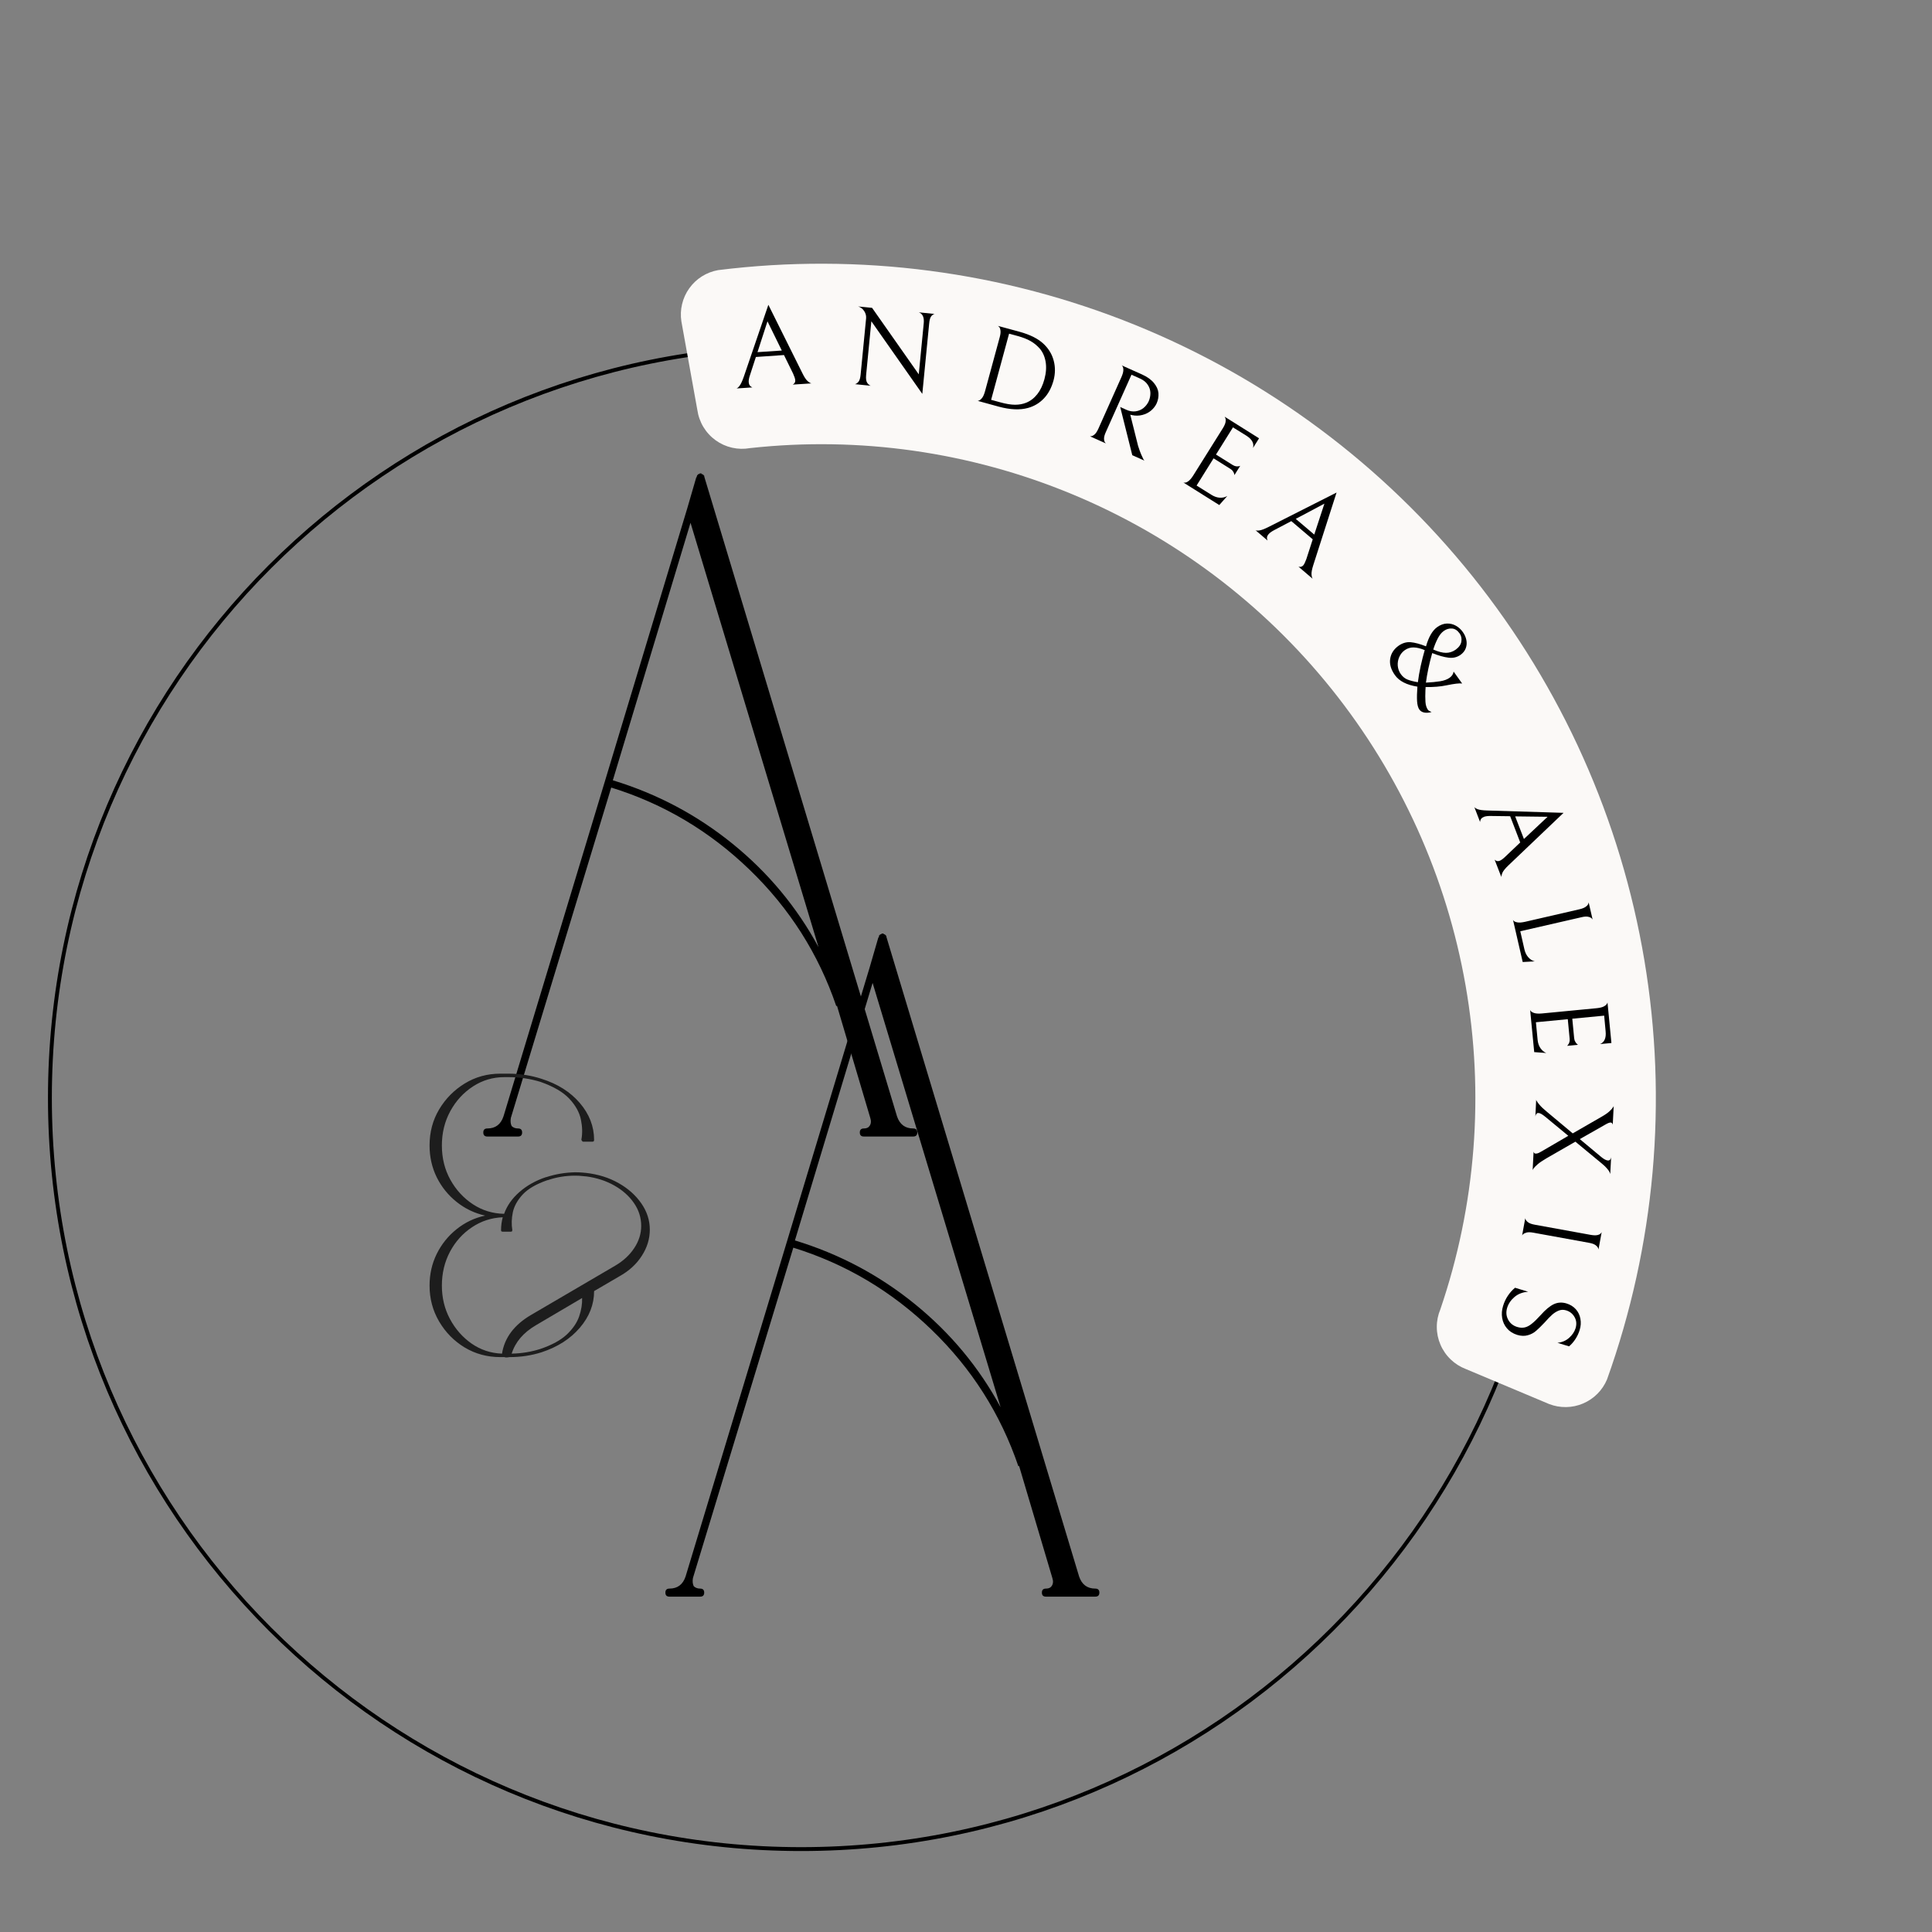 <svg xmlns="http://www.w3.org/2000/svg" xmlns:xlink="http://www.w3.org/1999/xlink" width="500" zoomAndPan="magnify" viewBox="0 0 375 375" height="500" preserveAspectRatio="xMidYMid meet" version="1.2"><rect x="0" y="0" width="375" height="375" fill="#808080" stroke="none"/><defs><clipPath id="d0d2054e9f"><path d="M 5.312 64.91 L 297.688 64.91 L 297.688 357.285 L 5.312 357.285 Z M 5.312 64.91 "/></clipPath><clipPath id="89e1904c93"><path d="M 151.5 64.91 C 70.762 64.91 5.312 130.359 5.312 211.098 C 5.312 291.836 70.762 357.285 151.5 357.285 C 232.238 357.285 297.688 291.836 297.688 211.098 C 297.688 130.359 232.238 64.91 151.5 64.91 Z M 151.5 64.91 "/></clipPath><clipPath id="22c96e809e"><rect x="0" width="90" y="0" height="211"/></clipPath><clipPath id="b413da40ab"><path d="M 123 162 L 212 162 L 212 372.398 L 123 372.398 Z M 123 162 "/></clipPath><clipPath id="94657f2a0f"><rect x="0" width="89" y="0" height="211"/></clipPath><clipPath id="0ba4b4c5da"><rect x="0" width="370" y="0" height="373"/></clipPath></defs><g id="ad0093e315"><g transform="matrix(1,0,0,1,4,2)"><g clip-path="url(#0ba4b4c5da)"><g clip-rule="nonzero" clip-path="url(#d0d2054e9f)"><g clip-rule="nonzero" clip-path="url(#89e1904c93)"><path style="fill:none;stroke-width:1.183;stroke-linecap:butt;stroke-linejoin:miter;stroke:#000000;stroke-opacity:1;stroke-miterlimit:4;" d="M 115.289 0 C 51.616 0 0.001 51.616 0.001 115.289 C 0.001 178.962 51.616 230.577 115.289 230.577 C 178.962 230.577 230.577 178.962 230.577 115.289 C 230.577 51.616 178.962 0 115.289 0 Z M 115.289 0 " transform="matrix(1.268,0,0,1.268,5.312,64.91)"/></g></g><g transform="matrix(1,0,0,1,87,73)"><g id="dc6c495a97" clip-path="url(#22c96e809e)"><g style="fill:#000000;fill-opacity:1;"><g transform="translate(1.076, 144.816)"><path style="stroke:none" d="M 2.516 0.781 C 1.992 0.781 1.734 0.52 1.734 0 C 1.734 -0.52 1.992 -0.781 2.516 -0.781 C 4.086 -0.781 5.133 -1.566 5.656 -3.141 L 25.297 -68.047 L 41.328 -121.172 L 43.062 -127.141 L 43.219 -127.297 C 43.113 -127.297 43.113 -127.348 43.219 -127.453 C 43.219 -127.453 43.219 -127.504 43.219 -127.609 C 43.32 -127.609 43.375 -127.609 43.375 -127.609 C 43.375 -127.711 43.375 -127.766 43.375 -127.766 C 43.375 -127.766 43.426 -127.766 43.531 -127.766 C 43.738 -127.867 43.789 -127.922 43.688 -127.922 C 43.688 -127.816 43.688 -127.816 43.688 -127.922 C 43.789 -127.922 43.844 -127.922 43.844 -127.922 C 43.945 -127.922 44 -127.922 44 -127.922 C 44.102 -127.816 44.156 -127.816 44.156 -127.922 C 44.051 -127.922 44.051 -127.867 44.156 -127.766 C 44.258 -127.766 44.312 -127.766 44.312 -127.766 C 44.312 -127.66 44.312 -127.66 44.312 -127.766 C 44.312 -127.766 44.363 -127.711 44.469 -127.609 C 44.57 -127.504 44.625 -127.453 44.625 -127.453 C 44.625 -127.348 44.625 -127.297 44.625 -127.297 L 82.031 -3.141 C 82.562 -1.566 83.609 -0.781 85.172 -0.781 C 85.703 -0.781 85.969 -0.52 85.969 0 C 85.969 0.52 85.703 0.781 85.172 0.781 L 75.594 0.781 C 75.07 0.781 74.812 0.52 74.812 0 C 74.812 -0.52 75.07 -0.781 75.594 -0.781 C 76.113 -0.781 76.477 -0.938 76.688 -1.25 C 77 -1.676 77.051 -2.203 76.844 -2.828 L 70.406 -24.516 C 70.301 -24.617 70.25 -24.617 70.25 -24.516 C 66.789 -34.68 61.18 -43.508 53.422 -51 C 45.672 -58.488 36.719 -63.805 26.562 -66.953 L 7.078 -2.828 C 6.973 -2.203 7.023 -1.676 7.234 -1.25 C 7.547 -0.938 7.961 -0.781 8.484 -0.781 C 9.004 -0.781 9.266 -0.52 9.266 0 C 9.266 0.52 9.004 0.781 8.484 0.781 Z M 26.875 -68.359 C 35.469 -65.742 43.219 -61.633 50.125 -56.031 C 57.039 -50.426 62.598 -43.742 66.797 -35.984 L 41.953 -118.344 Z M 26.875 -68.359 "/></g></g></g></g><g clip-rule="nonzero" clip-path="url(#b413da40ab)"><g transform="matrix(1,0,0,1,123,162)"><g id="93d84d6fc0" clip-path="url(#94657f2a0f)"><g style="fill:#000000;fill-opacity:1;"><g transform="translate(0.419, 145.126)"><path style="stroke:none" d="M 2.516 0.781 C 1.992 0.781 1.734 0.52 1.734 0 C 1.734 -0.52 1.992 -0.781 2.516 -0.781 C 4.086 -0.781 5.133 -1.566 5.656 -3.141 L 25.297 -68.047 L 41.328 -121.172 L 43.062 -127.141 L 43.219 -127.297 C 43.113 -127.297 43.113 -127.348 43.219 -127.453 C 43.219 -127.453 43.219 -127.504 43.219 -127.609 C 43.32 -127.609 43.375 -127.609 43.375 -127.609 C 43.375 -127.711 43.375 -127.766 43.375 -127.766 C 43.375 -127.766 43.426 -127.766 43.531 -127.766 C 43.738 -127.867 43.789 -127.922 43.688 -127.922 C 43.688 -127.816 43.688 -127.816 43.688 -127.922 C 43.789 -127.922 43.844 -127.922 43.844 -127.922 C 43.945 -127.922 44 -127.922 44 -127.922 C 44.102 -127.816 44.156 -127.816 44.156 -127.922 C 44.051 -127.922 44.051 -127.867 44.156 -127.766 C 44.258 -127.766 44.312 -127.766 44.312 -127.766 C 44.312 -127.66 44.312 -127.66 44.312 -127.766 C 44.312 -127.766 44.363 -127.711 44.469 -127.609 C 44.57 -127.504 44.625 -127.453 44.625 -127.453 C 44.625 -127.348 44.625 -127.297 44.625 -127.297 L 82.031 -3.141 C 82.562 -1.566 83.609 -0.781 85.172 -0.781 C 85.703 -0.781 85.969 -0.52 85.969 0 C 85.969 0.52 85.703 0.781 85.172 0.781 L 75.594 0.781 C 75.07 0.781 74.812 0.52 74.812 0 C 74.812 -0.52 75.07 -0.781 75.594 -0.781 C 76.113 -0.781 76.477 -0.938 76.688 -1.25 C 77 -1.676 77.051 -2.203 76.844 -2.828 L 70.406 -24.516 C 70.301 -24.617 70.25 -24.617 70.25 -24.516 C 66.789 -34.68 61.18 -43.508 53.422 -51 C 45.672 -58.488 36.719 -63.805 26.562 -66.953 L 7.078 -2.828 C 6.973 -2.203 7.023 -1.676 7.234 -1.25 C 7.547 -0.938 7.961 -0.781 8.484 -0.781 C 9.004 -0.781 9.266 -0.52 9.266 0 C 9.266 0.52 9.004 0.781 8.484 0.781 Z M 26.875 -68.359 C 35.469 -65.742 43.219 -61.633 50.125 -56.031 C 57.039 -50.426 62.598 -43.742 66.797 -35.984 L 41.953 -118.344 Z M 26.875 -68.359 "/></g></g></g></g></g><path style=" stroke:none;fill-rule:nonzero;fill:#fbf9f7;fill-opacity:1;" d="M 128.254 60.371 C 128.168 59.812 128.137 59.254 128.16 58.688 C 128.184 58.121 128.262 57.566 128.395 57.016 C 128.527 56.465 128.707 55.934 128.941 55.422 C 129.176 54.906 129.457 54.418 129.789 53.961 C 130.117 53.5 130.484 53.078 130.895 52.688 C 131.305 52.301 131.75 51.953 132.227 51.652 C 132.707 51.352 133.207 51.098 133.734 50.891 C 134.262 50.688 134.801 50.535 135.359 50.434 C 138.773 50.008 142.199 49.691 145.633 49.48 C 149.066 49.273 152.504 49.176 155.945 49.188 C 159.387 49.199 162.824 49.316 166.258 49.547 C 169.691 49.777 173.113 50.117 176.523 50.566 C 179.938 51.016 183.332 51.57 186.707 52.234 C 190.082 52.898 193.434 53.672 196.762 54.551 C 200.09 55.426 203.383 56.41 206.648 57.5 C 209.914 58.586 213.141 59.777 216.328 61.07 C 219.516 62.367 222.66 63.758 225.762 65.254 C 228.859 66.75 231.91 68.34 234.906 70.027 C 237.906 71.715 240.848 73.5 243.73 75.375 C 246.617 77.25 249.438 79.219 252.199 81.273 C 254.957 83.328 257.648 85.469 260.273 87.699 C 262.895 89.926 265.445 92.234 267.918 94.625 C 270.395 97.012 272.793 99.48 275.109 102.023 C 277.43 104.566 279.664 107.18 281.816 109.863 C 283.969 112.551 286.031 115.301 288.008 118.117 C 289.988 120.934 291.871 123.809 293.664 126.746 C 295.457 129.684 297.156 132.676 298.758 135.719 C 300.363 138.766 301.867 141.855 303.27 145 C 304.676 148.141 305.98 151.32 307.184 154.547 C 308.387 157.77 309.484 161.027 310.48 164.324 C 311.477 167.617 312.363 170.938 313.148 174.289 C 313.93 177.641 314.605 181.012 315.176 184.406 C 315.742 187.801 316.203 191.207 316.555 194.633 C 316.906 198.055 317.148 201.484 317.281 204.926 C 317.414 208.363 317.434 211.801 317.348 215.242 C 317.262 218.68 317.066 222.117 316.762 225.543 C 316.453 228.969 316.039 232.383 315.516 235.785 C 314.992 239.188 314.363 242.566 313.625 245.93 C 312.887 249.289 312.039 252.621 311.09 255.93 C 310.141 259.238 309.082 262.512 307.922 265.75 C 307.703 266.27 307.438 266.766 307.121 267.234 C 306.809 267.703 306.453 268.141 306.051 268.539 C 305.652 268.941 305.219 269.297 304.75 269.613 C 304.281 269.93 303.789 270.199 303.27 270.418 C 302.75 270.641 302.211 270.809 301.66 270.926 C 301.105 271.043 300.547 271.105 299.98 271.113 C 299.418 271.121 298.855 271.074 298.301 270.977 C 297.746 270.875 297.203 270.723 296.676 270.52 L 280.527 263.734 C 279.977 263.523 279.457 263.262 278.957 262.949 C 278.461 262.633 278 262.273 277.578 261.867 C 277.152 261.461 276.773 261.016 276.441 260.531 C 276.105 260.047 275.82 259.535 275.59 258.996 C 275.359 258.457 275.184 257.898 275.062 257.324 C 274.945 256.746 274.883 256.164 274.883 255.578 C 274.879 254.992 274.938 254.41 275.051 253.832 C 275.168 253.254 275.34 252.695 275.566 252.156 C 276.422 249.641 277.203 247.102 277.902 244.535 C 278.598 241.973 279.219 239.391 279.754 236.789 C 280.289 234.184 280.746 231.566 281.117 228.938 C 281.488 226.305 281.777 223.664 281.984 221.016 C 282.191 218.367 282.312 215.715 282.352 213.059 C 282.395 210.398 282.348 207.746 282.223 205.09 C 282.094 202.438 281.883 199.789 281.59 197.148 C 281.297 194.508 280.922 191.875 280.465 189.258 C 280.004 186.641 279.465 184.043 278.844 181.457 C 278.223 178.875 277.52 176.312 276.738 173.773 C 275.953 171.234 275.094 168.723 274.152 166.234 C 273.211 163.75 272.195 161.297 271.102 158.875 C 270.004 156.453 268.836 154.07 267.594 151.723 C 266.348 149.375 265.031 147.066 263.641 144.801 C 262.254 142.535 260.793 140.316 259.266 138.145 C 257.738 135.969 256.141 133.848 254.48 131.773 C 252.816 129.699 251.094 127.68 249.305 125.715 C 247.516 123.75 245.668 121.844 243.758 119.992 C 241.852 118.145 239.887 116.355 237.867 114.633 C 235.844 112.906 233.773 111.246 231.648 109.648 C 229.523 108.055 227.348 106.527 225.129 105.066 C 222.906 103.609 220.645 102.219 218.336 100.902 C 216.027 99.586 213.68 98.344 211.293 97.172 C 208.906 96.004 206.488 94.91 204.031 93.895 C 201.578 92.875 199.094 91.938 196.578 91.074 C 194.066 90.215 191.527 89.43 188.965 88.73 C 186.402 88.027 183.82 87.406 181.219 86.867 C 178.617 86.328 176 85.867 173.367 85.492 C 170.738 85.117 168.098 84.824 165.449 84.613 C 162.801 84.406 160.148 84.277 157.492 84.234 C 154.832 84.191 152.18 84.23 149.523 84.355 C 146.867 84.48 144.223 84.688 141.578 84.977 C 141 85.078 140.418 85.125 139.832 85.113 C 139.242 85.098 138.664 85.027 138.09 84.898 C 137.516 84.766 136.961 84.582 136.426 84.34 C 135.891 84.098 135.383 83.805 134.906 83.461 C 134.43 83.117 133.992 82.73 133.594 82.297 C 133.195 81.867 132.844 81.398 132.539 80.898 C 132.234 80.395 131.984 79.867 131.785 79.312 C 131.586 78.762 131.445 78.191 131.359 77.609 Z M 128.254 60.371 "/><g style="fill:#000000;fill-opacity:1;"><g transform="translate(138.498, 73.43)"><path style="stroke:none" d="M 4.219 -6.141 L 3.062 -2.578 C 2.875 -2.035 2.797 -1.586 2.828 -1.234 C 2.859 -0.754 3.094 -0.422 3.531 -0.234 L 0.422 -0.031 C 0.566 -0.039 0.766 -0.195 1.016 -0.5 C 1.273 -0.812 1.562 -1.414 1.875 -2.312 L 6.641 -16.266 L 13.234 -3.016 C 13.609 -2.242 13.953 -1.723 14.266 -1.453 C 14.586 -1.18 14.836 -1.035 15.016 -1.016 L 11.375 -0.781 C 11.727 -0.977 11.891 -1.258 11.859 -1.625 C 11.836 -1.926 11.695 -2.359 11.438 -2.922 L 9.672 -6.516 Z M 9.25 -7.391 L 6.469 -13.062 L 4.531 -7.078 Z M 9.25 -7.391 "/></g></g><g style="fill:#000000;fill-opacity:1;"><g transform="translate(160.081, 72.392)"><path style="stroke:none" d="M 17.344 -13.453 C 17.133 -13.43 16.914 -13.289 16.688 -13.031 C 16.469 -12.77 16.328 -12.281 16.266 -11.562 L 14.938 2.062 L 5.047 -12.031 L 4.031 -1.578 C 3.969 -0.891 4.039 -0.391 4.25 -0.078 C 4.469 0.223 4.695 0.41 4.938 0.484 L 1.844 0.172 C 2.051 0.148 2.273 0.008 2.516 -0.25 C 2.754 -0.52 2.906 -1.008 2.969 -1.719 L 4.031 -12.625 C 4.07 -13.113 3.945 -13.578 3.656 -14.016 C 3.363 -14.461 2.973 -14.758 2.484 -14.906 L 5.188 -14.641 L 14.25 -1.734 L 15.219 -11.672 C 15.32 -12.797 15.004 -13.492 14.266 -13.766 Z M 17.344 -13.453 "/></g></g><g style="fill:#000000;fill-opacity:1;"><g transform="translate(183.924, 75.311)"><path style="stroke:none" d="M 11.594 1.875 C 10.039 2.301 8.16 2.219 5.953 1.625 L 1.797 0.484 C 1.785 0.523 1.879 0.508 2.078 0.438 C 2.285 0.363 2.5 0.188 2.719 -0.094 C 2.938 -0.383 3.129 -0.844 3.297 -1.469 L 6.125 -11.875 C 6.27 -12.414 6.316 -12.848 6.266 -13.172 C 6.223 -13.504 6.129 -13.738 5.984 -13.875 C 5.836 -14.02 5.758 -14.082 5.75 -14.062 L 9.891 -12.938 C 12.047 -12.352 13.656 -11.535 14.719 -10.484 C 15.664 -9.566 16.297 -8.492 16.609 -7.266 C 16.93 -6.035 16.914 -4.766 16.562 -3.453 C 16.164 -2.016 15.535 -0.848 14.672 0.047 C 13.816 0.941 12.789 1.551 11.594 1.875 Z M 13.859 -9.688 C 13.348 -10.258 12.766 -10.734 12.109 -11.109 C 11.453 -11.484 10.633 -11.805 9.656 -12.078 L 7.938 -12.547 L 4.453 0.297 L 6.172 0.766 C 7.328 1.086 8.301 1.25 9.094 1.25 C 9.883 1.25 10.602 1.117 11.25 0.859 C 12.094 0.516 12.816 -0.039 13.422 -0.812 C 14.023 -1.582 14.484 -2.547 14.797 -3.703 C 15.129 -4.93 15.207 -6.062 15.031 -7.094 C 14.852 -8.133 14.461 -9 13.859 -9.688 Z M 13.859 -9.688 "/></g></g><g style="fill:#000000;fill-opacity:1;"><g transform="translate(205.823, 81.902)"><path style="stroke:none" d="M 8.812 -4.359 C 9.414 -4.086 10.008 -3.988 10.594 -4.062 C 11.188 -4.145 11.703 -4.363 12.141 -4.719 C 12.578 -5.082 12.91 -5.516 13.141 -6.016 C 13.367 -6.547 13.477 -7.086 13.469 -7.641 C 13.457 -8.203 13.285 -8.727 12.953 -9.219 C 12.629 -9.719 12.145 -10.113 11.5 -10.406 L 9.797 -11.172 L 4.828 -0.062 C 4.586 0.469 4.469 0.898 4.469 1.234 C 4.477 1.578 4.547 1.828 4.672 1.984 C 4.797 2.148 4.863 2.219 4.875 2.188 L 1.703 0.766 C 1.691 0.797 1.785 0.797 1.984 0.766 C 2.191 0.734 2.414 0.613 2.656 0.406 C 2.895 0.195 3.133 -0.172 3.375 -0.703 L 7.844 -10.703 C 8.082 -11.242 8.207 -11.688 8.219 -12.031 C 8.227 -12.375 8.176 -12.629 8.062 -12.797 C 7.945 -12.973 7.879 -13.039 7.859 -13 L 11.812 -11.234 C 12.852 -10.766 13.633 -10.207 14.156 -9.562 C 14.688 -8.914 14.977 -8.258 15.031 -7.594 C 15.082 -6.926 14.969 -6.27 14.688 -5.625 C 14.445 -5.094 14.086 -4.625 13.609 -4.219 C 13.129 -3.812 12.562 -3.523 11.906 -3.359 C 11.258 -3.191 10.594 -3.18 9.906 -3.328 L 9.562 -3.406 L 11.078 2.641 C 11.305 3.367 11.516 3.941 11.703 4.359 C 11.891 4.785 12.023 5.078 12.109 5.234 C 12.203 5.391 12.266 5.477 12.297 5.5 L 9.953 4.453 L 7.609 -4.906 Z M 8.812 -4.359 "/></g></g><g style="fill:#000000;fill-opacity:1;"><g transform="translate(224.084, 90.653)"><path style="stroke:none" d="M 1.578 0.984 C 1.555 1.016 1.648 1.031 1.859 1.031 C 2.066 1.039 2.312 0.941 2.594 0.734 C 2.883 0.523 3.195 0.156 3.531 -0.375 L 9.25 -9.5 C 9.562 -10 9.742 -10.414 9.797 -10.75 C 9.848 -11.094 9.828 -11.359 9.734 -11.547 C 9.648 -11.742 9.598 -11.828 9.578 -11.797 L 16.297 -7.578 L 15.125 -5.703 C 15.363 -6.598 14.93 -7.395 13.828 -8.094 L 11.234 -9.703 L 7.938 -4.422 L 11.141 -2.422 C 11.391 -2.266 11.625 -2.172 11.844 -2.141 C 12.07 -2.117 12.254 -2.125 12.391 -2.156 C 12.523 -2.188 12.609 -2.211 12.641 -2.234 L 11.516 -0.438 C 11.516 -0.469 11.5 -0.551 11.469 -0.688 C 11.438 -0.82 11.359 -0.984 11.234 -1.172 C 11.117 -1.359 10.938 -1.523 10.688 -1.672 L 7.469 -3.688 L 4.172 1.594 L 7.078 3.406 C 7.629 3.75 8.176 3.93 8.719 3.953 C 9.258 3.973 9.734 3.859 10.141 3.609 L 8.578 5.375 Z M 1.578 0.984 "/></g></g><g style="fill:#000000;fill-opacity:1;"><g transform="translate(239.331, 100.618)"><path style="stroke:none" d="M 7.312 -1.469 L 3.984 0.281 C 3.473 0.551 3.102 0.82 2.875 1.094 C 2.562 1.457 2.504 1.859 2.703 2.297 L 0.328 0.266 C 0.43 0.367 0.68 0.395 1.078 0.344 C 1.484 0.301 2.102 0.066 2.938 -0.359 L 16.094 -7.016 L 11.578 7.062 C 11.316 7.875 11.203 8.488 11.234 8.906 C 11.273 9.32 11.352 9.598 11.469 9.734 L 8.703 7.375 C 9.086 7.477 9.398 7.391 9.641 7.109 C 9.828 6.879 10.023 6.473 10.234 5.891 L 11.469 2.062 Z M 11.766 1.141 L 13.734 -4.859 L 8.172 -1.906 Z M 11.766 1.141 "/></g></g><g style="fill:#000000;fill-opacity:1;"><g transform="translate(255.502, 115.262)"><path style="stroke:none" d=""/></g></g><g style="fill:#000000;fill-opacity:1;"><g transform="translate(263.803, 124.435)"><path style="stroke:none" d="M 9.281 11.906 C 8.551 11.945 8.02 11.738 7.688 11.281 C 7.445 10.938 7.301 10.398 7.25 9.672 C 7.207 8.953 7.227 8.008 7.312 6.844 C 5.227 6.508 3.773 5.766 2.953 4.609 C 2.18 3.523 1.875 2.469 2.031 1.438 C 2.188 0.414 2.727 -0.426 3.656 -1.094 C 4.414 -1.625 5.203 -1.852 6.016 -1.781 C 6.836 -1.707 7.828 -1.441 8.984 -0.984 C 9.504 -2.805 10.227 -4.051 11.156 -4.719 C 11.781 -5.156 12.406 -5.383 13.031 -5.406 C 13.664 -5.426 14.25 -5.285 14.781 -4.984 C 15.32 -4.68 15.77 -4.273 16.125 -3.766 C 16.469 -3.297 16.695 -2.781 16.812 -2.219 C 16.926 -1.664 16.891 -1.133 16.703 -0.625 C 16.516 -0.113 16.18 0.312 15.703 0.656 C 15.016 1.145 14.234 1.332 13.359 1.219 C 12.484 1.113 11.426 0.816 10.188 0.328 C 9.602 2.398 9.195 4.312 8.969 6.062 C 10.051 6.008 10.973 5.922 11.734 5.797 C 12.504 5.672 13.117 5.441 13.578 5.109 C 14.016 4.797 14.27 4.398 14.344 3.922 L 16 6.234 C 15.52 6.148 14.492 6.27 12.922 6.594 C 11.805 6.832 10.461 6.941 8.891 6.922 C 8.91 7.035 8.906 7.203 8.875 7.422 C 8.832 8.359 8.832 9.145 8.875 9.781 C 8.914 10.426 9.078 10.945 9.359 11.344 C 9.441 11.469 9.676 11.609 10.062 11.766 C 9.801 11.848 9.539 11.895 9.281 11.906 Z M 15.5 -3.5 C 15.07 -4.094 14.578 -4.406 14.016 -4.438 C 13.453 -4.477 12.926 -4.32 12.438 -3.969 C 11.988 -3.656 11.594 -3.16 11.25 -2.484 C 10.906 -1.805 10.617 -1.098 10.391 -0.359 C 11.367 0.066 12.188 0.281 12.844 0.281 C 13.508 0.289 14.141 0.086 14.734 -0.328 C 15.379 -0.797 15.75 -1.32 15.844 -1.906 C 15.945 -2.5 15.832 -3.031 15.5 -3.5 Z M 8.734 -0.25 C 7.93 -0.582 7.219 -0.754 6.594 -0.766 C 5.969 -0.785 5.391 -0.609 4.859 -0.234 C 4.391 0.098 4.035 0.535 3.797 1.078 C 3.555 1.617 3.457 2.188 3.5 2.781 C 3.551 3.375 3.742 3.91 4.078 4.391 C 4.441 4.898 4.867 5.254 5.359 5.453 C 5.859 5.66 6.539 5.836 7.406 5.984 C 7.531 4.992 7.711 3.941 7.953 2.828 C 8.203 1.711 8.461 0.688 8.734 -0.25 Z M 8.734 -0.25 "/></g></g><g style="fill:#000000;fill-opacity:1;"><g transform="translate(276.26, 143.251)"><path style="stroke:none" d=""/></g></g><g style="fill:#000000;fill-opacity:1;"><g transform="translate(281.998, 154.225)"><path style="stroke:none" d="M 7.125 2.203 L 3.359 2.156 C 2.785 2.145 2.336 2.203 2.016 2.328 C 1.566 2.504 1.32 2.832 1.281 3.312 L 0.156 0.391 C 0.207 0.523 0.414 0.672 0.781 0.828 C 1.156 0.984 1.812 1.07 2.75 1.094 L 17.484 1.547 L 6.797 11.734 C 6.172 12.328 5.773 12.816 5.609 13.203 C 5.453 13.586 5.391 13.863 5.422 14.031 L 4.109 10.641 C 4.41 10.922 4.734 10.992 5.078 10.859 C 5.359 10.754 5.723 10.488 6.172 10.062 L 9.078 7.297 Z M 9.797 6.625 L 14.391 2.312 L 8.094 2.234 Z M 9.797 6.625 "/></g></g><g style="fill:#000000;fill-opacity:1;"><g transform="translate(289.243, 174.694)"><path style="stroke:none" d="M 13.328 -0.203 C 13.891 -0.336 14.301 -0.504 14.562 -0.703 C 14.832 -0.898 14.992 -1.094 15.047 -1.281 C 15.109 -1.477 15.129 -1.57 15.109 -1.562 L 15.891 1.828 C 15.91 1.816 15.852 1.734 15.719 1.578 C 15.582 1.43 15.348 1.32 15.016 1.25 C 14.691 1.176 14.25 1.207 13.688 1.344 L 1.844 4.062 L 2.641 7.562 C 2.785 8.195 3.039 8.719 3.406 9.125 C 3.781 9.539 4.195 9.801 4.656 9.906 L 2.312 10.031 L 0.422 1.812 C 0.379 1.82 0.43 1.898 0.578 2.047 C 0.723 2.191 0.969 2.289 1.312 2.344 C 1.664 2.406 2.145 2.367 2.75 2.234 Z M 13.328 -0.203 "/></g></g><g style="fill:#000000;fill-opacity:1;"><g transform="translate(292.822, 192.137)"><path style="stroke:none" d="M 0.172 1.844 C 0.129 1.844 0.172 1.926 0.297 2.094 C 0.43 2.258 0.664 2.395 1 2.5 C 1.344 2.602 1.82 2.629 2.438 2.578 L 13.156 1.547 C 13.75 1.484 14.195 1.367 14.5 1.203 C 14.801 1.035 15 0.859 15.094 0.672 C 15.195 0.484 15.227 0.395 15.188 0.406 L 15.953 8.312 L 13.75 8.516 C 14.602 8.16 14.961 7.332 14.828 6.031 L 14.547 3 L 8.359 3.594 L 8.719 7.359 C 8.75 7.641 8.82 7.875 8.938 8.062 C 9.051 8.258 9.16 8.406 9.266 8.5 C 9.367 8.594 9.438 8.645 9.469 8.656 L 7.359 8.859 C 7.391 8.836 7.445 8.77 7.531 8.656 C 7.625 8.551 7.707 8.395 7.781 8.188 C 7.852 7.988 7.875 7.75 7.844 7.469 L 7.484 3.688 L 1.297 4.281 L 1.625 7.688 C 1.688 8.332 1.875 8.879 2.188 9.328 C 2.508 9.773 2.883 10.082 3.312 10.25 L 0.969 10.078 Z M 0.172 1.844 "/></g></g><g style="fill:#000000;fill-opacity:1;"><g transform="translate(294.234, 210.286)"><path style="stroke:none" d="M -0.562 11.219 C -0.531 11.477 -0.406 11.613 -0.188 11.625 C 0.07 11.645 0.375 11.551 0.719 11.344 C 1.062 11.145 1.254 11.035 1.297 11.016 L 6.172 8.172 L 1.75 4.516 C 1.469 4.285 1.219 4.102 1 3.969 C 0.781 3.832 0.57 3.758 0.375 3.75 C 0.062 3.727 -0.133 3.953 -0.219 4.422 L -0.062 1.141 C -0.094 1.141 -0.062 1.227 0.031 1.406 C 0.133 1.594 0.332 1.859 0.625 2.203 C 0.914 2.547 1.363 2.969 1.969 3.469 L 7.031 7.703 L 12.672 4.453 C 13.328 4.078 13.82 3.734 14.156 3.422 C 14.488 3.117 14.711 2.867 14.828 2.672 C 14.953 2.484 15.004 2.383 14.984 2.375 L 14.797 6.031 C 14.742 5.75 14.609 5.602 14.391 5.594 C 14.172 5.582 13.805 5.727 13.297 6.031 L 8.406 8.812 L 12.469 12.203 C 13.039 12.691 13.508 12.945 13.875 12.969 C 14.207 12.977 14.41 12.766 14.484 12.328 L 14.312 15.594 C 14.32 15.594 14.289 15.5 14.219 15.312 C 14.156 15.133 14 14.895 13.75 14.594 C 13.508 14.289 13.156 13.945 12.688 13.562 L 7.547 9.312 L 1.922 12.547 C 1.172 12.984 0.598 13.375 0.203 13.719 C -0.191 14.062 -0.457 14.336 -0.594 14.547 C -0.727 14.766 -0.781 14.875 -0.75 14.875 Z M -0.562 11.219 "/></g></g><g style="fill:#000000;fill-opacity:1;"><g transform="translate(292.386, 232.604)"><path style="stroke:none" d="M -0.328 1.812 C -0.367 1.801 -0.348 1.891 -0.266 2.078 C -0.191 2.273 -0.023 2.469 0.234 2.656 C 0.504 2.852 0.926 3.004 1.5 3.109 L 12.328 5.078 C 12.898 5.18 13.348 5.195 13.672 5.125 C 13.992 5.051 14.219 4.93 14.344 4.766 C 14.469 4.609 14.52 4.531 14.5 4.531 L 13.875 7.953 C 13.895 7.953 13.875 7.859 13.812 7.672 C 13.75 7.484 13.582 7.285 13.312 7.078 C 13.039 6.879 12.617 6.727 12.047 6.625 L 1.219 4.656 C 0.645 4.551 0.203 4.547 -0.109 4.641 C -0.43 4.734 -0.66 4.852 -0.797 5 C -0.93 5.156 -0.984 5.238 -0.953 5.25 Z M -0.328 1.812 "/></g></g><g style="fill:#000000;fill-opacity:1;"><g transform="translate(289.694, 245.982)"><path style="stroke:none" d="M -1.953 5.516 C -1.734 4.785 -1.422 4.117 -1.016 3.516 C -0.609 2.91 -0.145 2.395 0.375 1.969 L 2.922 2.75 C 1.867 2.82 0.988 3.156 0.281 3.75 C -0.426 4.352 -0.906 5.055 -1.156 5.859 C -1.406 6.68 -1.344 7.445 -0.969 8.156 C -0.594 8.863 -0.008 9.336 0.781 9.578 C 1.312 9.742 1.801 9.773 2.25 9.672 C 2.695 9.578 3.156 9.336 3.625 8.953 C 4.102 8.578 4.676 8.02 5.344 7.281 C 6.281 6.227 7.133 5.52 7.906 5.156 C 8.676 4.801 9.492 4.754 10.359 5.016 C 11.098 5.242 11.703 5.617 12.172 6.141 C 12.641 6.672 12.938 7.289 13.062 8 C 13.195 8.707 13.148 9.426 12.922 10.156 C 12.734 10.781 12.461 11.363 12.109 11.906 C 11.754 12.457 11.336 12.938 10.859 13.344 L 8.609 12.656 C 9.484 12.57 10.234 12.254 10.859 11.703 C 11.484 11.148 11.906 10.523 12.125 9.828 C 12.363 9.023 12.297 8.301 11.922 7.656 C 11.555 7.008 11.016 6.578 10.297 6.359 C 9.785 6.203 9.301 6.219 8.844 6.406 C 8.383 6.594 7.961 6.859 7.578 7.203 C 7.191 7.547 6.707 8.047 6.125 8.703 C 5.5 9.367 4.953 9.906 4.484 10.312 C 4.016 10.727 3.469 11.02 2.844 11.188 C 2.227 11.363 1.551 11.344 0.812 11.125 C -0.031 10.863 -0.695 10.441 -1.188 9.859 C -1.688 9.273 -2 8.598 -2.125 7.828 C -2.25 7.066 -2.191 6.297 -1.953 5.516 Z M -1.953 5.516 "/></g></g><g style="fill:#1d1d1d;fill-opacity:1;"><g transform="translate(74.44, 260.679)"><path style="stroke:none" d="M 35.344 -35.016 C 37.695 -34.742 39.797 -34.082 41.641 -33.031 C 43.484 -31.988 44.953 -30.676 46.047 -29.094 C 47.141 -27.52 47.688 -25.82 47.688 -24 C 47.688 -22.227 47.172 -20.539 46.141 -18.938 C 45.117 -17.332 43.695 -16.02 41.875 -15 L 36.875 -12.078 C 36.875 -9.492 35.953 -7.125 34.109 -4.969 C 32.266 -2.812 29.785 -1.223 26.672 -0.203 C 26.586 -0.203 26.586 -0.203 26.672 -0.203 C 24.711 0.422 22.645 0.734 20.469 0.734 L 20 0.797 C 19.914 0.797 19.828 0.797 19.734 0.797 C 19.648 0.797 19.562 0.773 19.469 0.734 L 18.672 0.734 C 16.141 0.734 13.836 0.113 11.766 -1.125 C 9.703 -2.375 8.047 -4.055 6.797 -6.172 C 5.555 -8.285 4.938 -10.609 4.938 -13.141 C 4.938 -15.359 5.398 -17.41 6.328 -19.297 C 7.266 -21.191 8.555 -22.797 10.203 -24.109 C 11.848 -25.422 13.691 -26.297 15.734 -26.734 C 13.691 -27.18 11.848 -28.062 10.203 -29.375 C 8.555 -30.688 7.266 -32.285 6.328 -34.172 C 5.398 -36.066 4.938 -38.125 4.938 -40.344 C 4.938 -42.926 5.555 -45.258 6.797 -47.344 C 8.047 -49.438 9.703 -51.113 11.766 -52.375 C 13.836 -53.645 16.141 -54.281 18.672 -54.281 L 19.469 -54.281 C 19.469 -54.281 19.492 -54.281 19.547 -54.281 C 19.848 -54.281 20.086 -54.281 20.266 -54.281 C 22.492 -54.281 24.629 -53.945 26.672 -53.281 C 29.785 -52.301 32.266 -50.734 34.109 -48.578 C 35.953 -46.422 36.875 -44.031 36.875 -41.406 C 36.875 -41.188 36.766 -41.078 36.547 -41.078 L 34.75 -41.078 C 34.656 -41.078 34.586 -41.125 34.547 -41.219 C 34.453 -41.301 34.406 -41.391 34.406 -41.484 C 34.633 -42.68 34.602 -43.977 34.312 -45.375 C 34.02 -46.781 33.273 -48.125 32.078 -49.406 C 30.879 -50.695 29.008 -51.789 26.469 -52.688 C 24.469 -53.301 22.398 -53.609 20.266 -53.609 C 20.086 -53.609 19.848 -53.609 19.547 -53.609 C 19.547 -53.609 19.52 -53.609 19.469 -53.609 C 17.25 -53.609 15.219 -53.008 13.375 -51.812 C 11.531 -50.613 10.062 -49.016 8.969 -47.016 C 7.875 -45.016 7.328 -42.789 7.328 -40.344 C 7.328 -37.895 7.875 -35.68 8.969 -33.703 C 10.062 -31.734 11.52 -30.145 13.344 -28.938 C 15.164 -27.738 17.188 -27.117 19.406 -27.078 C 19.977 -28.672 20.977 -30.086 22.406 -31.328 C 23.832 -32.578 25.547 -33.535 27.547 -34.203 C 27.547 -34.203 27.566 -34.203 27.609 -34.203 C 29.391 -34.785 31.254 -35.098 33.203 -35.141 C 33.742 -35.141 34.234 -35.117 34.672 -35.078 C 34.805 -35.078 35.031 -35.055 35.344 -35.016 Z M 26.469 -0.859 C 28.695 -1.617 30.398 -2.551 31.578 -3.656 C 32.754 -4.77 33.551 -5.938 33.969 -7.156 C 34.395 -8.383 34.586 -9.578 34.547 -10.734 L 25.609 -5.469 C 23.16 -4.039 21.582 -2.195 20.875 0.062 C 22.832 0.02 24.695 -0.285 26.469 -0.859 Z M 40.953 -17 C 42.547 -17.938 43.785 -19.082 44.672 -20.438 C 45.566 -21.789 46.016 -23.223 46.016 -24.734 C 46.016 -26.336 45.547 -27.816 44.609 -29.172 C 43.68 -30.523 42.414 -31.656 40.812 -32.562 C 39.207 -33.477 37.383 -34.07 35.344 -34.344 C 35.301 -34.344 35.281 -34.344 35.281 -34.344 C 34.969 -34.383 34.742 -34.406 34.609 -34.406 C 34.211 -34.457 33.742 -34.484 33.203 -34.484 C 31.336 -34.484 29.562 -34.191 27.875 -33.609 C 27.832 -33.609 27.812 -33.609 27.812 -33.609 C 27.758 -33.609 27.758 -33.609 27.812 -33.609 C 25.633 -32.859 24.031 -31.926 23 -30.812 C 21.977 -29.695 21.344 -28.539 21.094 -27.344 C 20.852 -26.145 20.82 -25.008 21 -23.938 C 21 -23.852 20.977 -23.766 20.938 -23.672 C 20.852 -23.629 20.766 -23.609 20.672 -23.609 L 19.141 -23.609 C 18.922 -23.609 18.812 -23.695 18.812 -23.875 C 18.812 -24.719 18.922 -25.562 19.141 -26.406 C 16.961 -26.32 14.973 -25.676 13.172 -24.469 C 11.367 -23.27 9.941 -21.68 8.891 -19.703 C 7.848 -17.723 7.328 -15.535 7.328 -13.141 C 7.328 -10.785 7.848 -8.629 8.891 -6.672 C 9.941 -4.711 11.344 -3.117 13.094 -1.891 C 14.852 -0.672 16.82 -0.02 19 0.062 C 19.488 -3.039 21.379 -5.551 24.672 -7.469 Z M 40.953 -17 "/></g></g></g></g></g></svg>